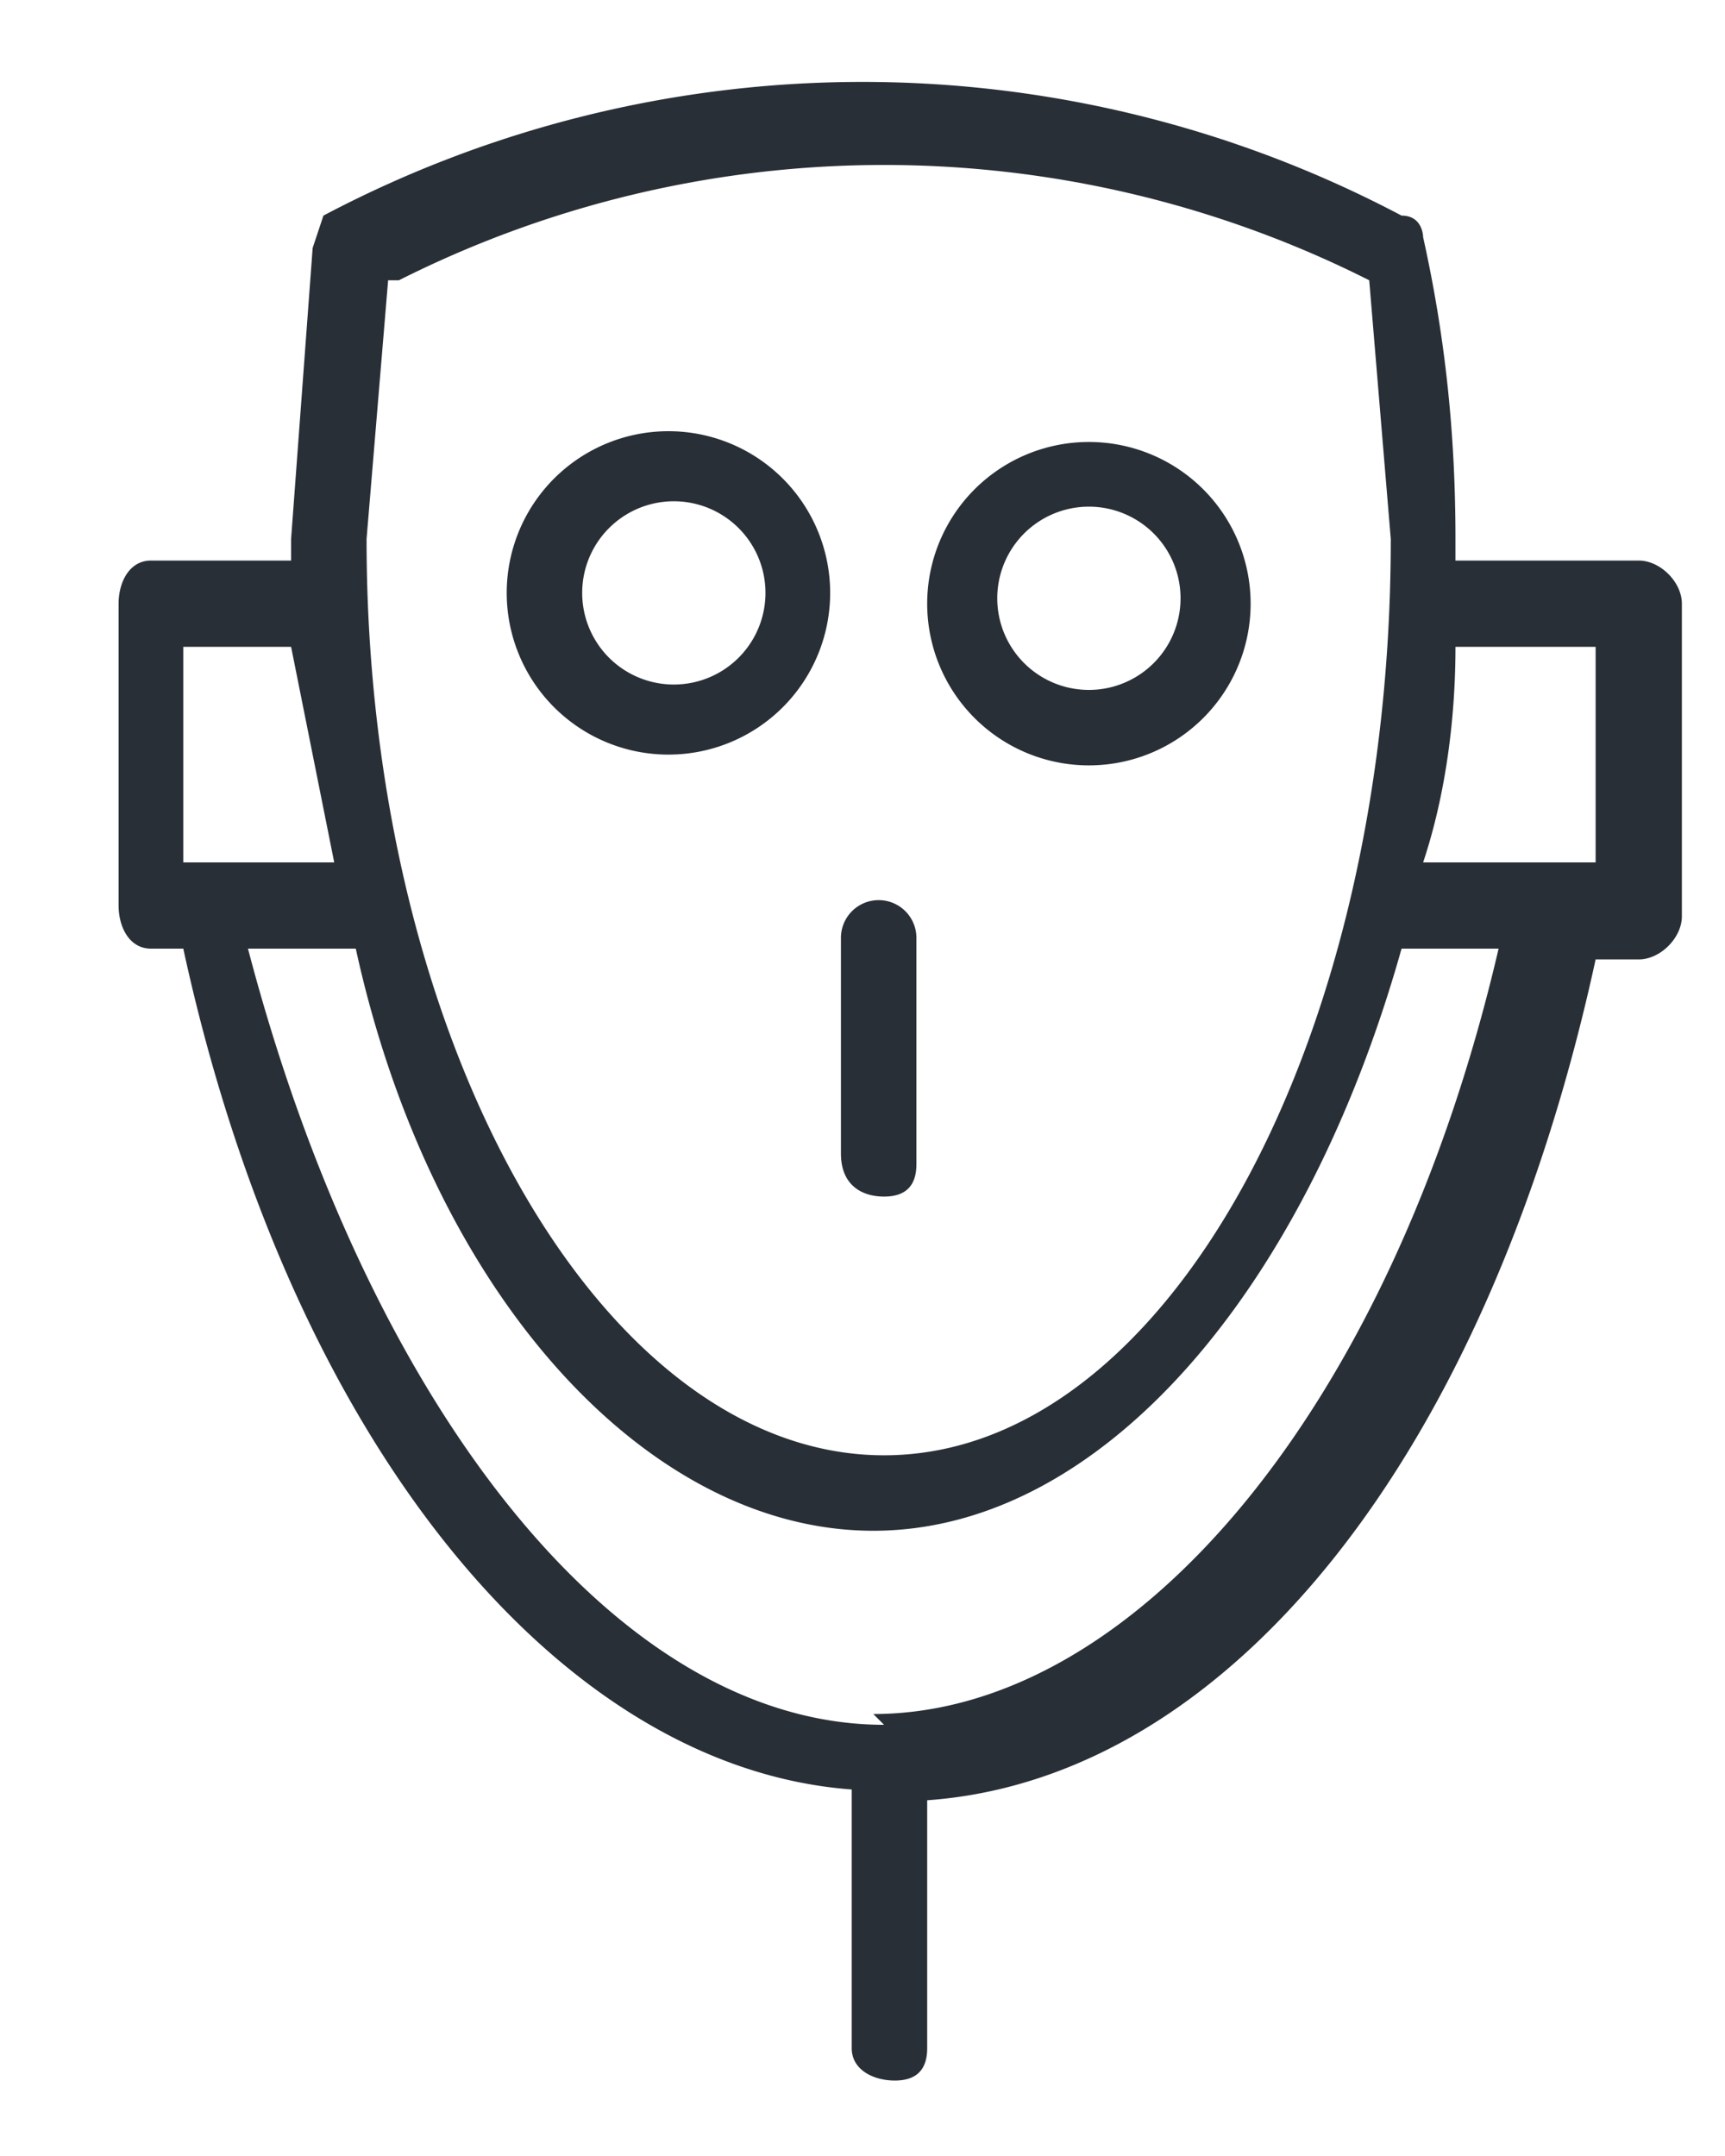 <svg width="16" height="20" xmlns="http://www.w3.org/2000/svg"><g fill="#292f37" fill-rule="evenodd"><path d="M5.4 5.5a.8.8 0 111.7 0 .8.8 0 01-1.7 0m2.3 0a1.5 1.5 0 10-3 0 1.5 1.5 0 003 0m2.4-.8a.8.8 0 110 1.7.8.8 0 010-1.7m0 2.4a1.5 1.5 0 100-3 1.5 1.5 0 000 3"/><path d="M14.8 8h-1.6c.2-.6.3-1.3.3-2h1.3v2zm-6.6 8c-2.5 0-4.8-3-5.9-7.2h1C4 12 6 14.2 8.1 14.2c2.1 0 4-2.2 4.9-5.4h.9c-1 4.3-3.4 7.1-5.8 7.1zM1.7 6h1l.4 2H1.7V6zm2-3.4a10 10 0 019 0l.2 2.4c0 4.7-2.1 8.5-4.7 8.5S3.4 9.7 3.4 5l.2-2.4zM15 5.2h-1.5V5c0-1-.1-1.9-.3-2.8 0 0 0-.2-.2-.2a10.7 10.7 0 00-10 0l-.1.3L2.7 5v.2H1.4c-.2 0-.3.2-.3.4v2.8c0 .2.1.4.3.4h.3c1 4.6 3.5 7.6 6.2 7.8V19c0 .2.2.3.4.3s.3-.1.3-.3v-2.3c2.8-.2 5.2-3.2 6.2-7.8h.4c.2 0 .4-.2.4-.4V5.6c0-.2-.2-.4-.4-.4z"/><path d="M8.2 11.1c.2 0 .3-.1.3-.3V8.7a.3.3 0 00-.7 0v2c0 .3.2.4.4.4"/></g></svg>